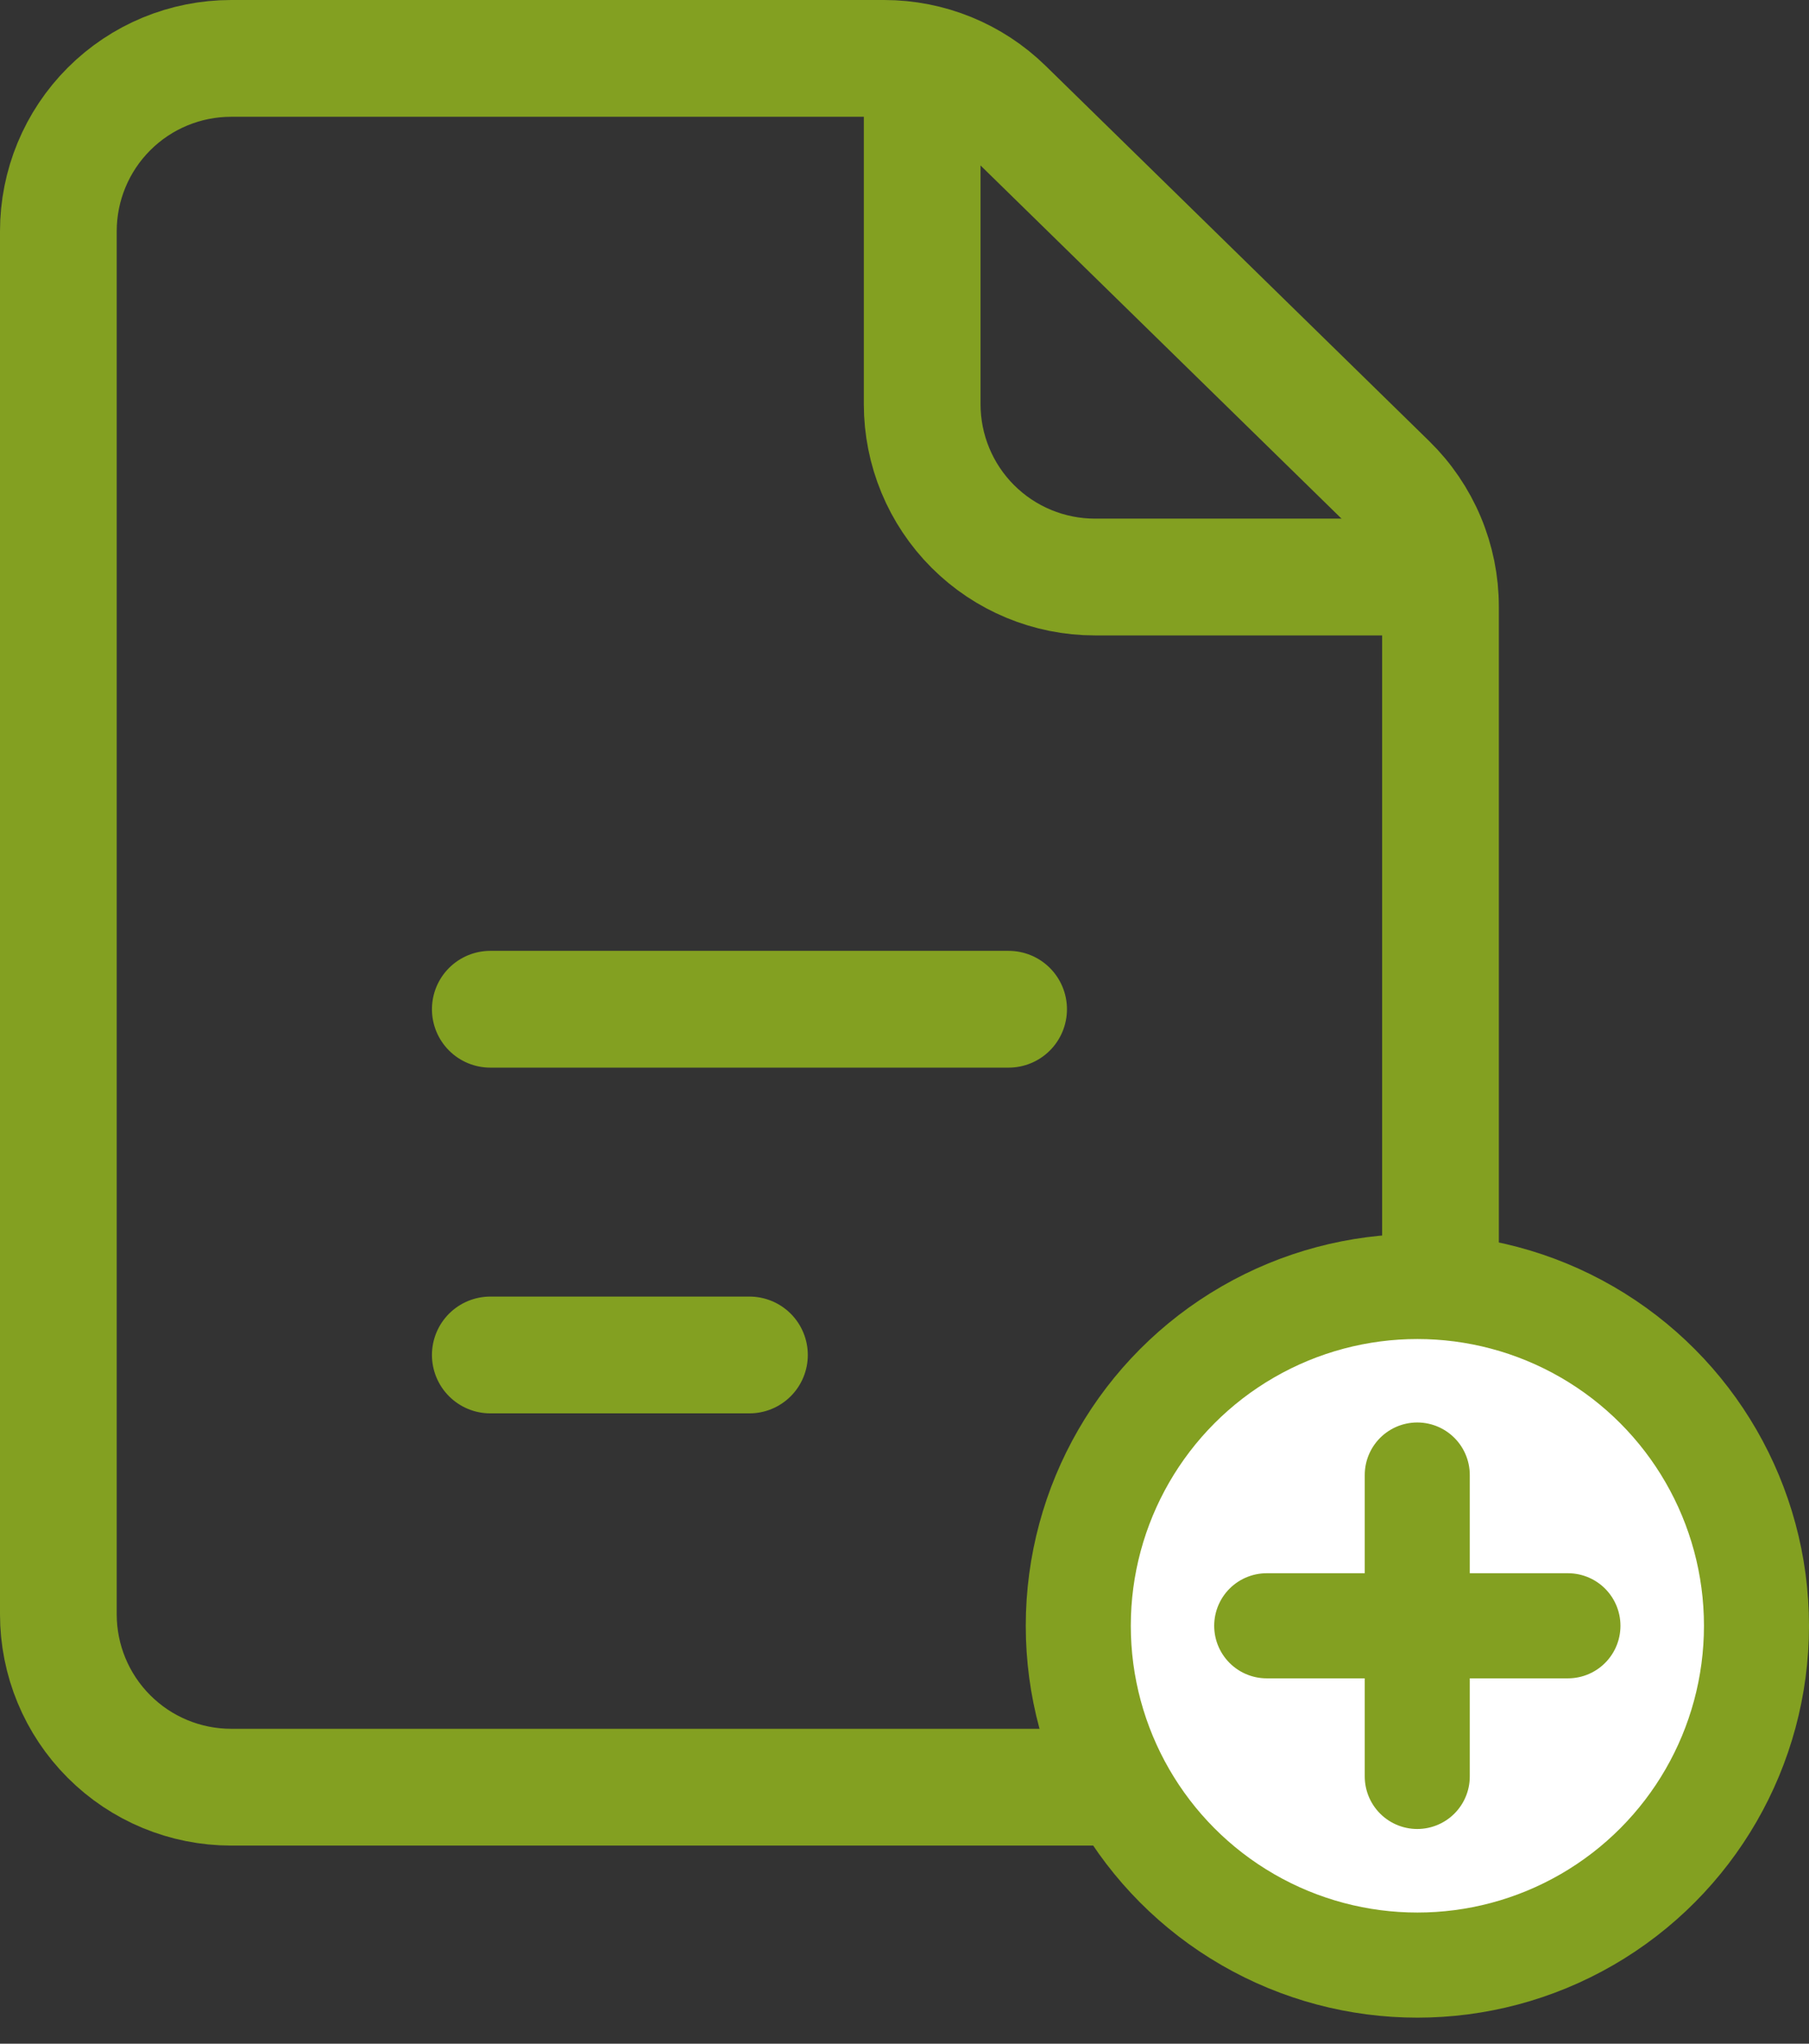 <svg width="31" height="35" viewBox="0 0 31 35" fill="none" xmlns="http://www.w3.org/2000/svg">
<rect x="0" y="0" width="31" height="35" fill="#333333" stroke="none"/>
<path d="M8.402 17.284H17.284M8.402 23.205H12.843M1 3.961V27.646C1 28.431 1.312 29.184 1.867 29.739C2.422 30.295 3.175 30.607 3.961 30.607H21.724C22.51 30.607 23.263 30.295 23.818 29.739C24.373 29.184 24.685 28.431 24.685 27.646V10.388C24.685 9.994 24.606 9.603 24.453 9.24C24.3 8.876 24.076 8.547 23.794 8.271L17.221 1.844C16.668 1.303 15.925 1 15.152 1H3.961C3.175 1 2.422 1.312 1.867 1.867C1.312 2.422 1 3.175 1 3.961V3.961Z" stroke="#83A021" stroke-width="2" stroke-linecap="round" stroke-linejoin="round"/>
<path d="M15.803 1V6.921C15.803 7.707 16.115 8.46 16.67 9.015C17.225 9.57 17.978 9.882 18.763 9.882H24.685" stroke="#83A021" stroke-width="2" stroke-linejoin="round"/>
<circle cx="24.289" cy="27.843" r="5.811" fill="white" stroke="#83A021" stroke-width="1.8"/>
<path d="M21.707 27.843H26.869" stroke="#83A021" stroke-width="1.8" stroke-linecap="round"/>
<path d="M24.287 30.423V25.261" stroke="#83A021" stroke-width="1.8" stroke-linecap="round"/>
</svg>
